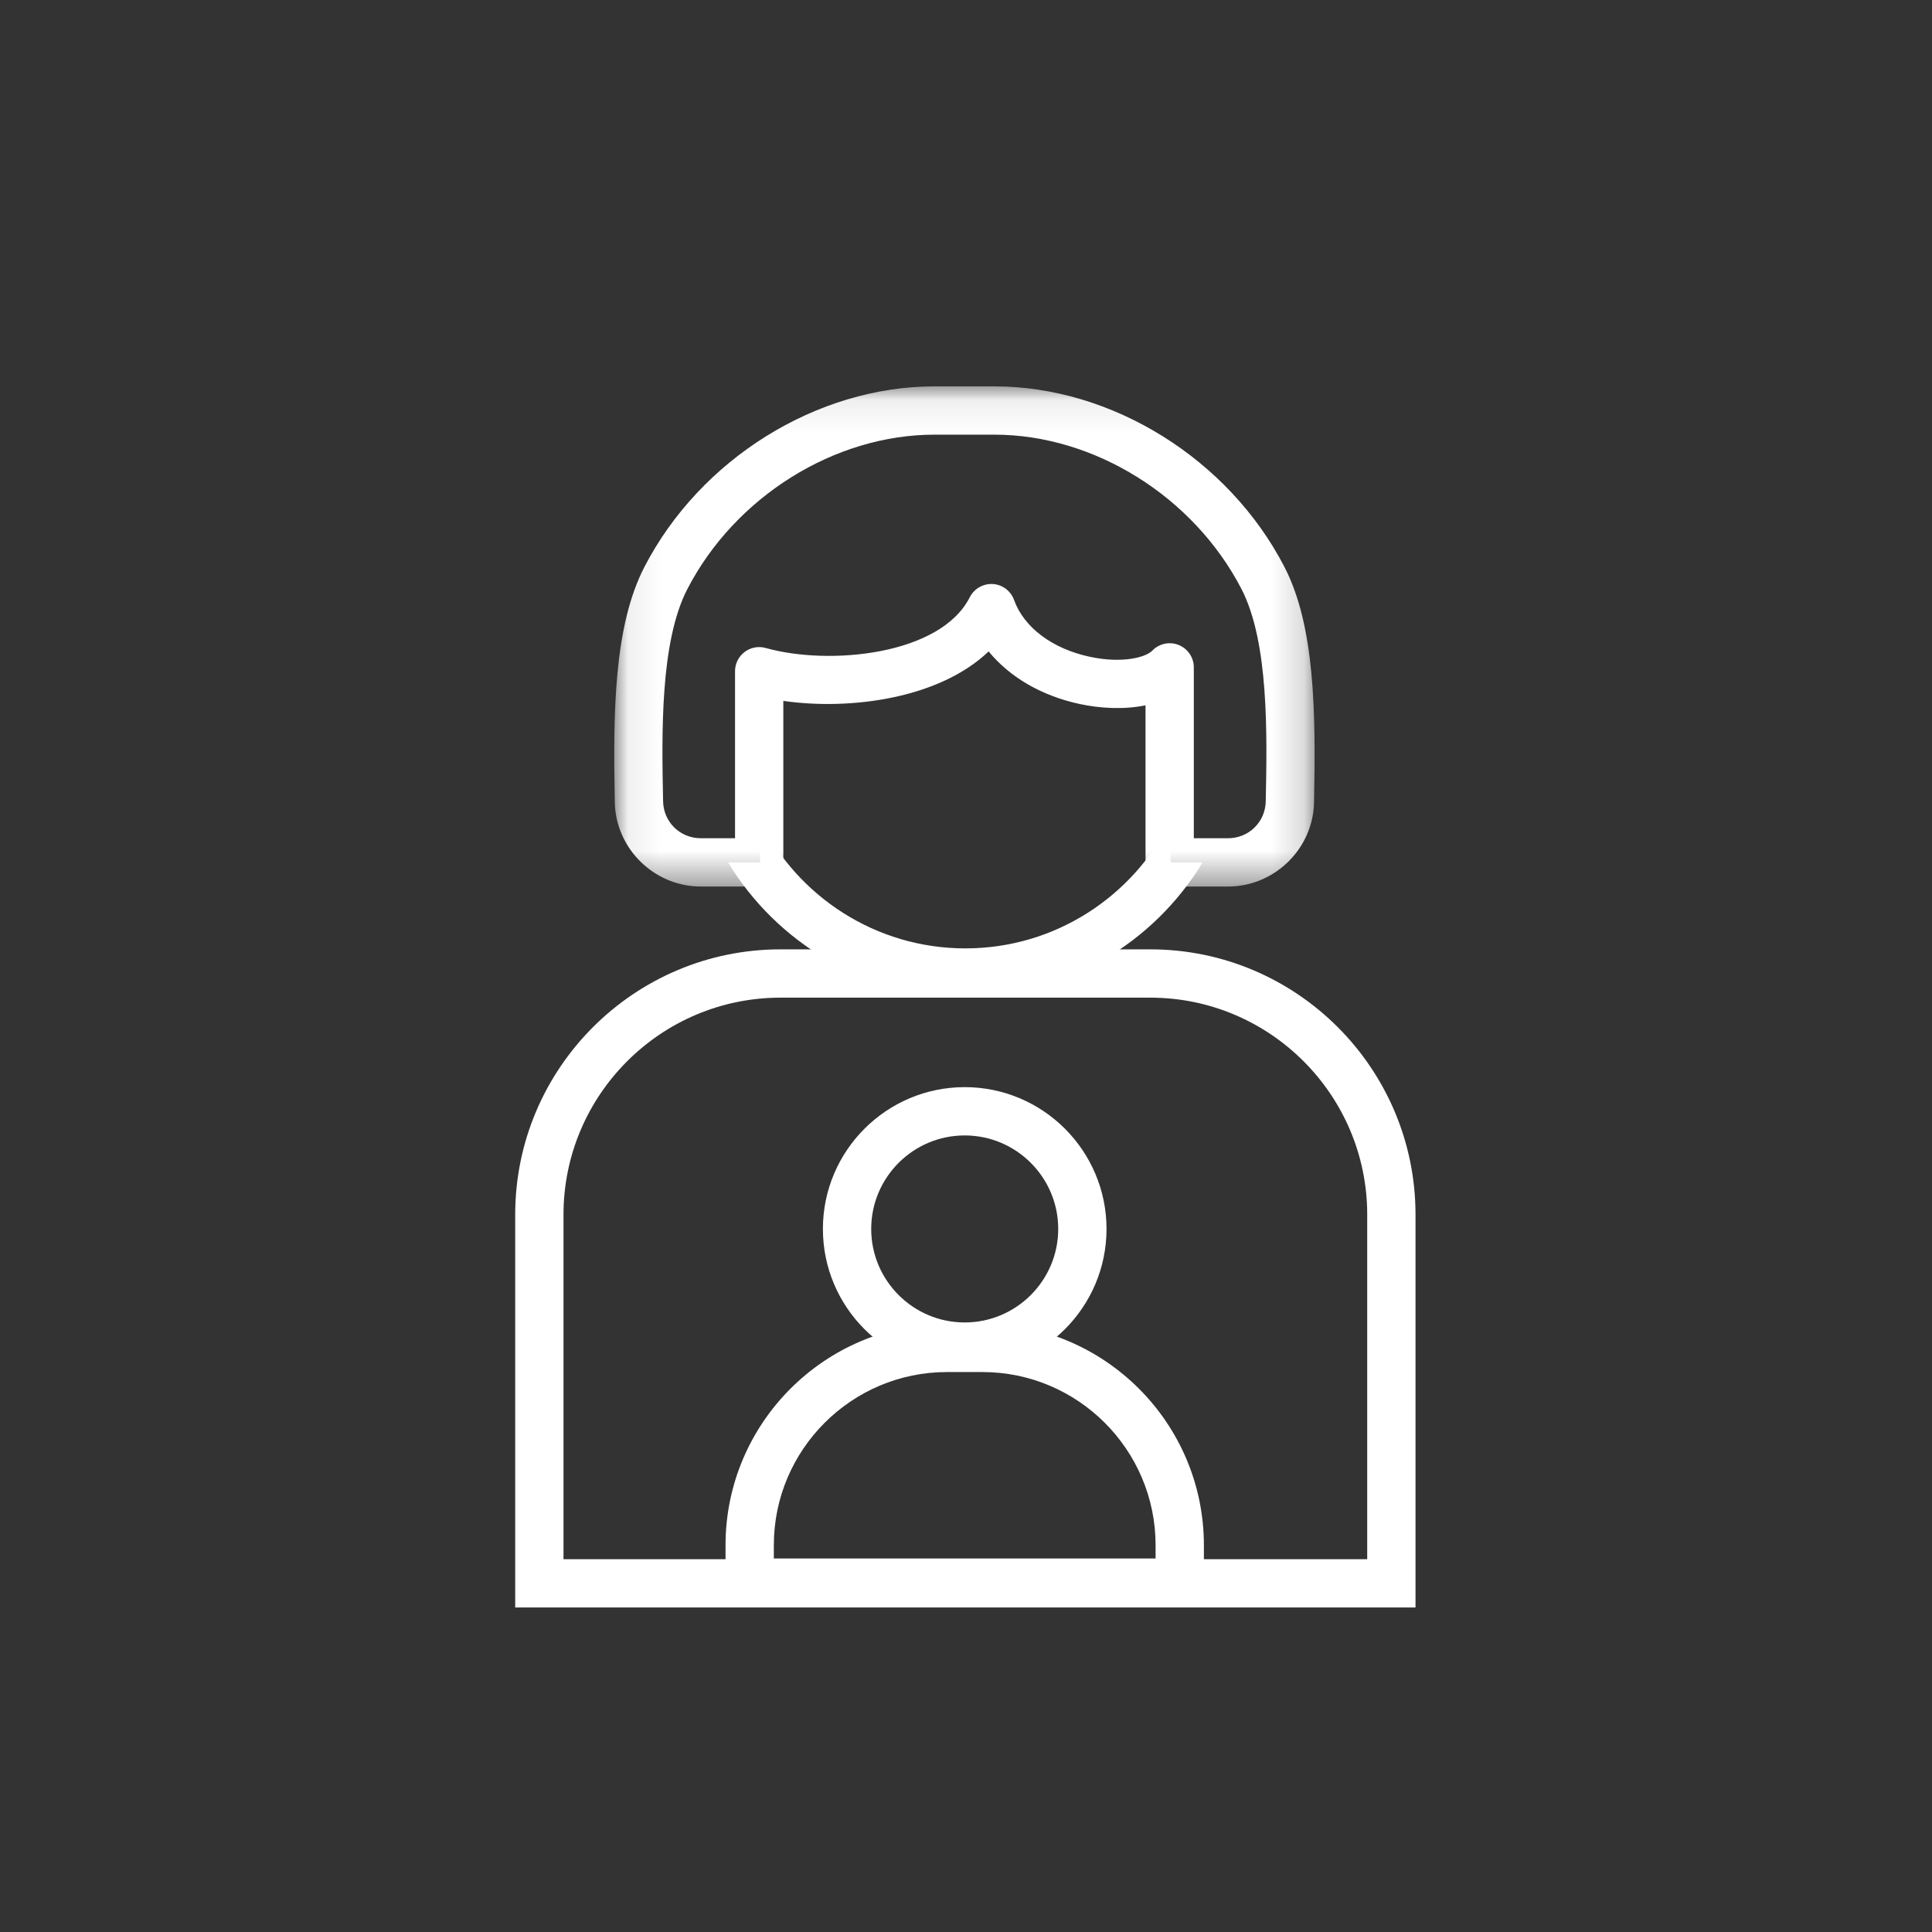 <?xml version="1.0" encoding="UTF-8"?>
<svg width="60px" height="60px" viewBox="0 0 60 60" version="1.1" xmlns="http://www.w3.org/2000/svg" xmlns:xlink="http://www.w3.org/1999/xlink">
    <rect x="0" y="0" width="60" height="60" fill="#333333" stroke="none"/>
    <!-- Generator: sketchtool 48.2 (47327) - http://www.bohemiancoding.com/sketch -->
    <title>90D9A151-AF73-4604-A832-4470920F6899</title>
    <desc>Created with sketchtool.</desc>
    <defs>
        <polygon id="path-1" points="0.076 0.078 21.826 0.078 21.826 15.61 0.076 15.61"></polygon>
    </defs>
    <g id="Symbols" stroke="none" stroke-width="1" fill="none" fill-rule="evenodd">
        <g id="main_icon7_roll">
            <g id="main_icon7" transform="translate(16, 11)">
                <path d="M1.5,37.422 L26.46,37.422 L26.46,26.721 C26.46,23.005 23.437,19.983 19.722,19.983 L8.239,19.983 C4.523,19.983 1.5,23.005 1.5,26.721 L1.5,37.422 Z M27.96,38.922 L0,38.922 L0,26.721 C0,22.178 3.696,18.483 8.239,18.483 L19.722,18.483 C24.265,18.483 27.96,22.178 27.96,26.721 L27.96,38.922 Z" id="Fill-1" fill="#FFFFFF"></path>
                <path d="M13.96,24.262 C12.358,24.262 11.056,25.565 11.056,27.166 C11.056,28.767 12.358,30.07 13.96,30.07 C15.561,30.07 16.864,28.767 16.864,27.166 C16.864,25.565 15.561,24.262 13.96,24.262 M13.96,31.57 C11.531,31.57 9.556,29.595 9.556,27.166 C9.556,24.738 11.531,22.762 13.96,22.762 C16.388,22.762 18.364,24.738 18.364,27.166 C18.364,29.595 16.388,31.57 13.96,31.57" id="Fill-3" fill="#FFFFFF"></path>
                <path d="M8.032,37.4 L19.888,37.4 L19.888,36.988 C19.888,34.023 17.475,31.61 14.51,31.61 L13.41,31.61 C10.445,31.61 8.032,34.023 8.032,36.988 L8.032,37.4 Z M21.388,38.9 L6.532,38.9 L6.532,36.988 C6.532,33.196 9.617,30.11 13.41,30.11 L14.51,30.11 C18.303,30.11 21.388,33.196 21.388,36.988 L21.388,38.9 Z" id="Fill-5" fill="#FFFFFF"></path>
                <path d="M20.355,15.783 L20.355,14.488 C19.189,16.834 16.773,18.453 13.98,18.453 C11.188,18.453 8.771,16.834 7.606,14.488 L7.606,15.783 L6.611,15.783 C8.123,18.278 10.857,19.953 13.98,19.953 C17.105,19.953 19.837,18.278 21.349,15.783 L20.355,15.783 Z" id="Fill-7" fill="#FFFFFF"></path>
                <g id="Group-11" transform="translate(3, 0.922)">
                    <mask id="mask-2" fill="white">
                        <use xlink:href="#path-1"></use>
                    </mask>
                    <g id="Clip-10"></g>
                    <path d="M18.075,14.11 L19.138,14.11 C19.782,14.11 20.296,13.607 20.309,12.964 C20.351,10.877 20.408,8.018 19.554,6.368 C18.07,3.503 14.987,1.577 11.883,1.577 L10.019,1.577 C6.915,1.577 3.832,3.503 2.348,6.369 C1.494,8.017 1.551,10.877 1.593,12.964 C1.606,13.607 2.12,14.11 2.763,14.11 L3.827,14.11 L3.827,8.924 C3.827,8.689 3.937,8.468 4.124,8.326 C4.311,8.184 4.554,8.138 4.78,8.202 C6.76,8.759 10.211,8.422 11.117,6.626 C11.252,6.358 11.538,6.199 11.832,6.215 C12.131,6.233 12.391,6.428 12.492,6.71 C12.8,7.566 13.68,8.225 14.846,8.475 C15.849,8.691 16.584,8.493 16.785,8.284 C16.997,8.064 17.324,7.994 17.606,8.109 C17.889,8.223 18.075,8.499 18.075,8.804 L18.075,14.11 Z M19.138,15.61 L17.325,15.61 C16.911,15.61 16.575,15.274 16.575,14.86 L16.575,9.982 C15.905,10.121 15.16,10.077 14.533,9.942 C13.346,9.688 12.354,9.105 11.703,8.308 C10.173,9.772 7.411,10.145 5.327,9.845 L5.327,14.86 C5.327,15.274 4.991,15.61 4.577,15.61 L2.763,15.61 C1.32,15.61 0.122,14.437 0.093,12.995 C0.037,10.186 0.066,7.513 1.016,5.679 C2.752,2.328 6.37,0.077 10.019,0.077 L11.883,0.077 C15.532,0.077 19.15,2.328 20.886,5.678 C21.837,7.515 21.865,10.187 21.809,12.995 C21.78,14.437 20.582,15.61 19.138,15.61 Z" id="Fill-9" fill="#FFFFFF" mask="url(#mask-2)"></path>
                </g>
            </g>
        </g>
    </g>
</svg>